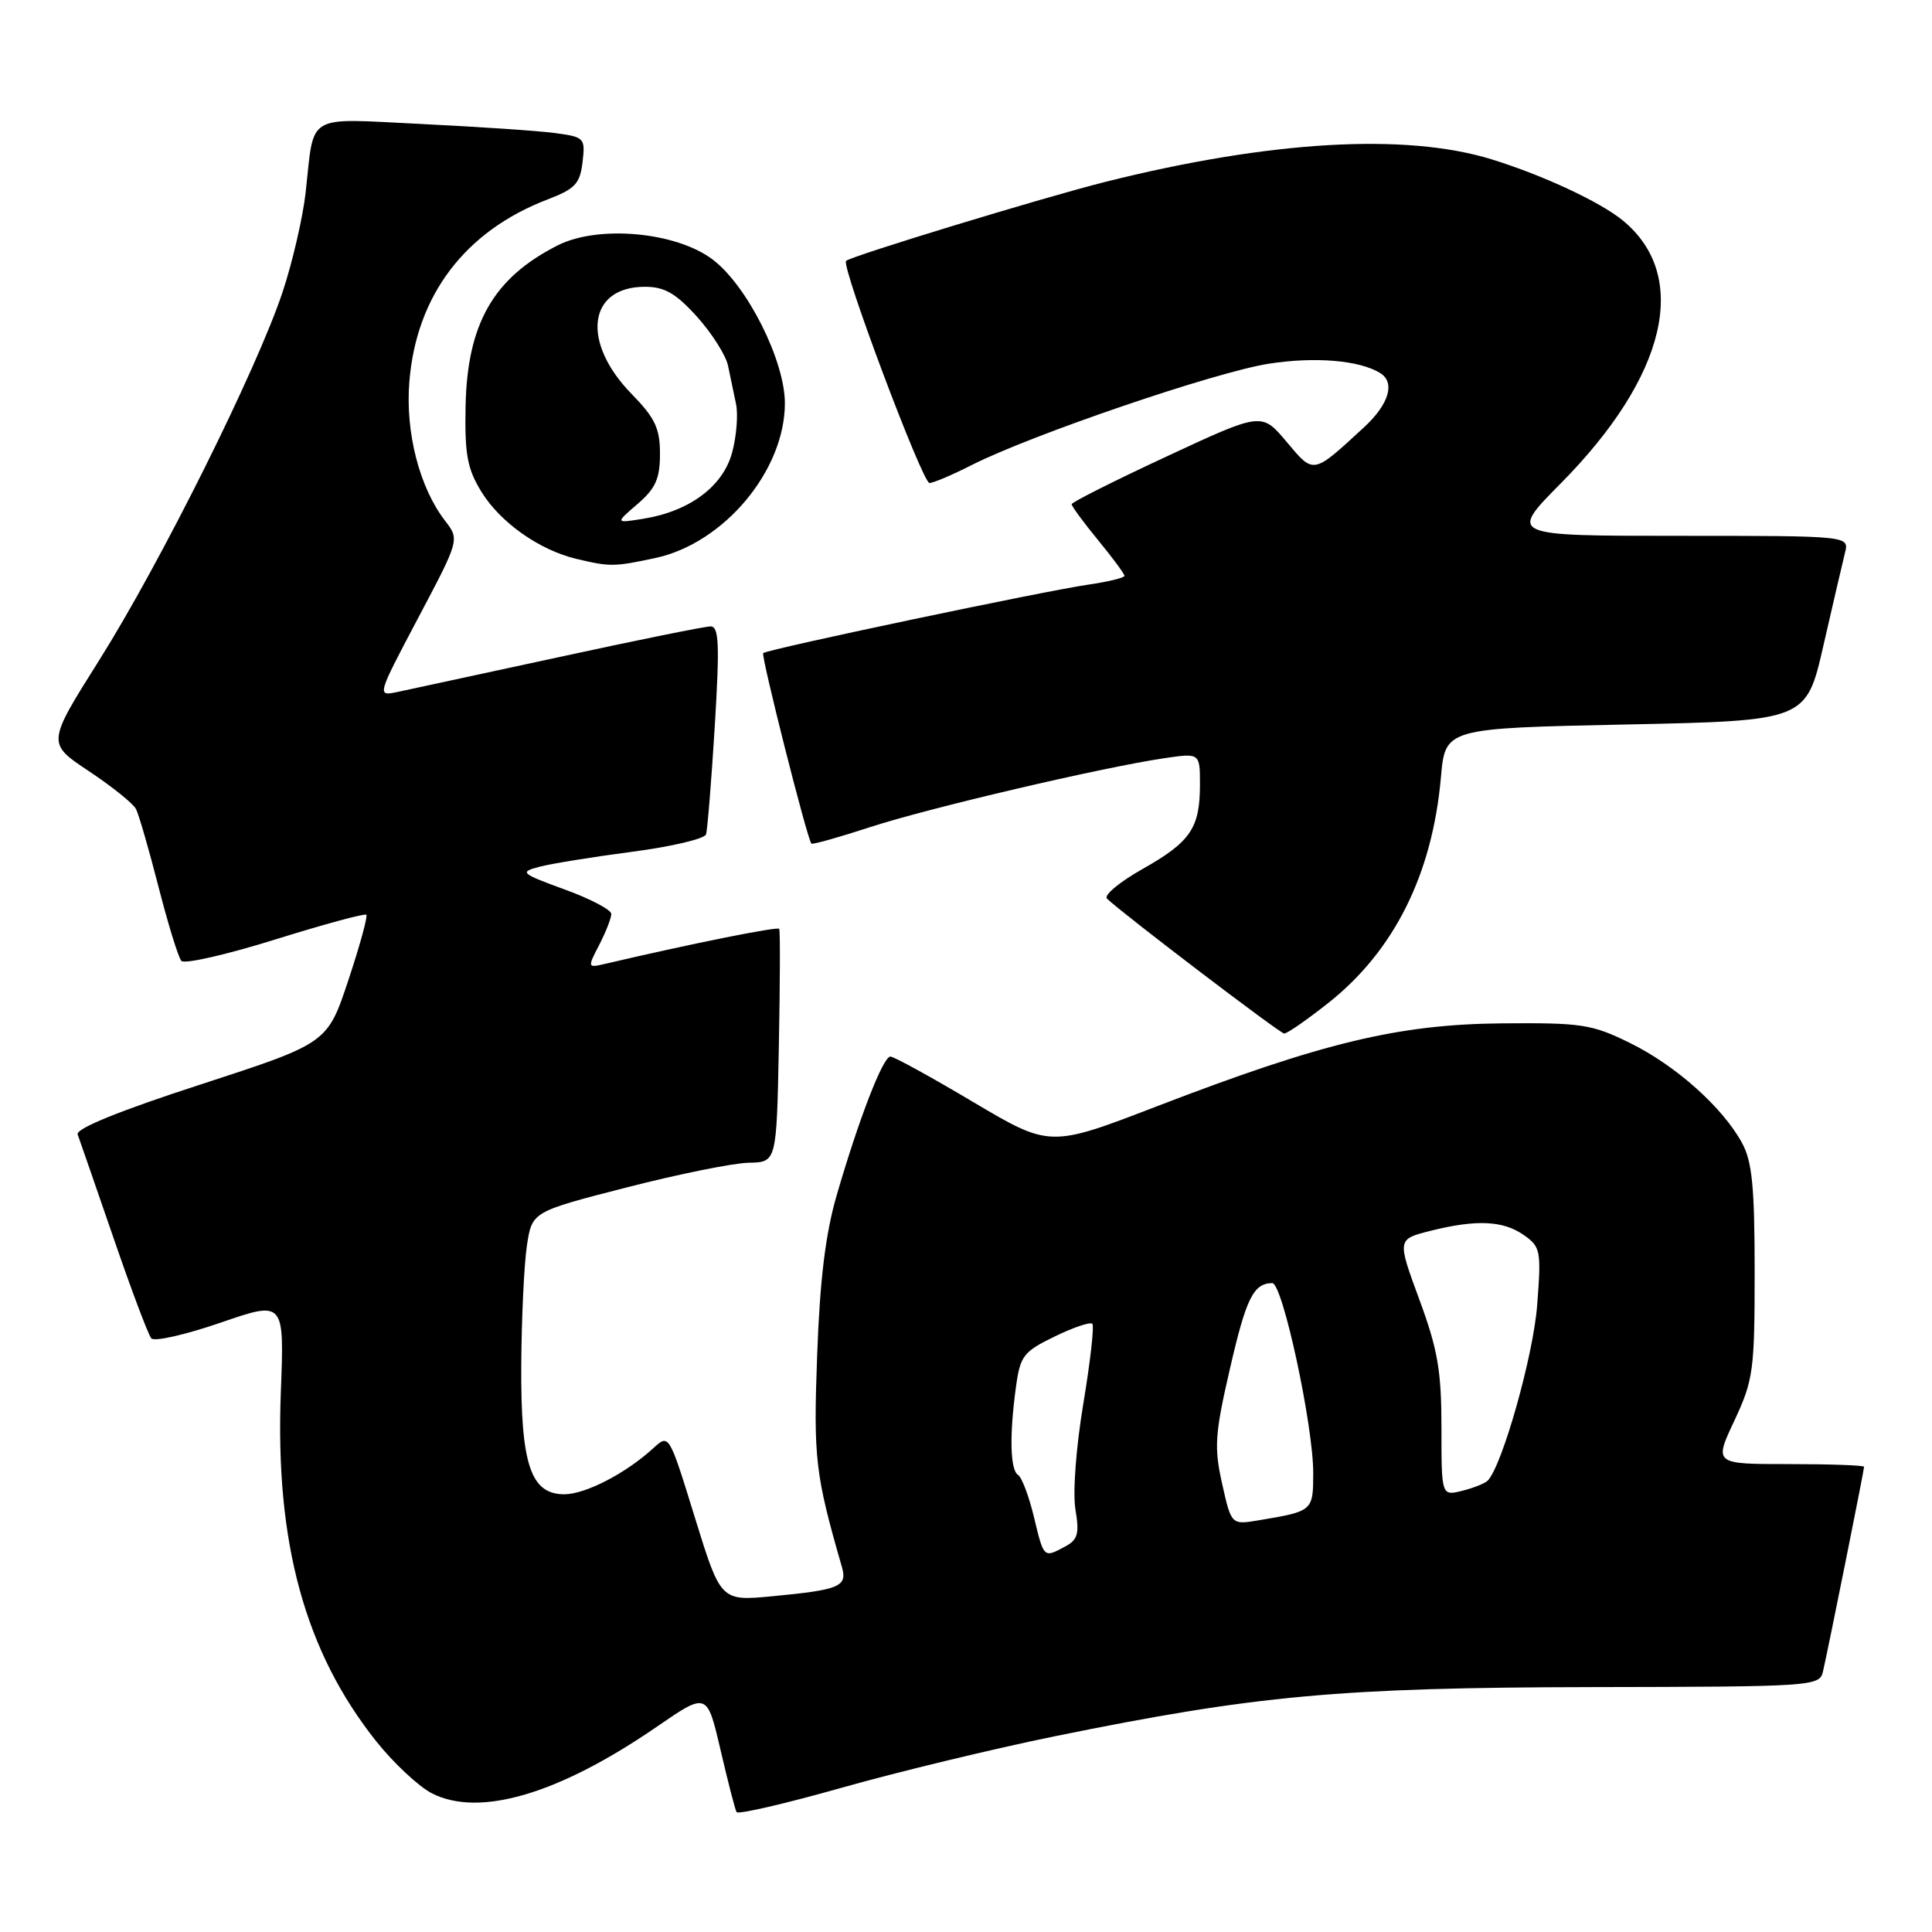 <?xml version="1.0" encoding="UTF-8" standalone="no"?>
<!DOCTYPE svg PUBLIC "-//W3C//DTD SVG 1.1//EN" "http://www.w3.org/Graphics/SVG/1.1/DTD/svg11.dtd" >
<svg xmlns="http://www.w3.org/2000/svg" xmlns:xlink="http://www.w3.org/1999/xlink" version="1.1" viewBox="0 0 256 256">
 <g >
 <path fill="currentColor"
d=" M 139.79 230.06 C 166.37 224.64 177.57 223.61 210.79 223.55 C 240.24 223.50 241.10 223.44 241.55 221.50 C 242.19 218.77 247.00 194.82 247.00 194.36 C 247.00 194.16 242.52 194.00 237.06 194.00 C 227.11 194.00 227.11 194.00 229.81 188.25 C 232.33 182.86 232.50 181.61 232.50 168.50 C 232.50 157.26 232.17 153.89 230.82 151.43 C 228.22 146.69 222.06 141.20 216.00 138.21 C 210.93 135.71 209.59 135.51 199.00 135.60 C 185.30 135.73 175.26 138.14 153.32 146.58 C 139.12 152.05 139.12 152.05 128.96 146.03 C 123.38 142.71 118.44 140.00 117.98 140.00 C 117.00 140.00 113.82 148.22 110.87 158.36 C 109.39 163.44 108.64 169.54 108.28 179.51 C 107.77 193.23 108.02 195.36 111.55 207.61 C 112.31 210.23 111.28 210.66 102.35 211.51 C 95.50 212.16 95.50 212.16 92.07 201.07 C 88.65 189.98 88.65 189.98 86.57 191.89 C 82.94 195.22 77.59 197.99 74.78 198.00 C 70.30 198.00 68.99 194.05 69.07 180.80 C 69.11 174.58 69.45 167.49 69.82 165.03 C 70.50 160.56 70.50 160.56 83.00 157.35 C 89.88 155.58 97.16 154.11 99.20 154.07 C 102.90 154.00 102.90 154.00 103.20 138.75 C 103.36 130.36 103.39 123.31 103.25 123.08 C 103.05 122.74 91.56 125.05 80.16 127.72 C 77.84 128.26 77.83 128.23 79.41 125.18 C 80.28 123.49 81.00 121.65 81.00 121.10 C 81.00 120.56 78.22 119.09 74.82 117.86 C 69.00 115.73 68.81 115.56 71.44 114.86 C 72.98 114.45 78.51 113.55 83.72 112.87 C 88.94 112.19 93.36 111.15 93.55 110.56 C 93.74 109.98 94.26 103.54 94.71 96.25 C 95.37 85.40 95.27 83.00 94.16 83.00 C 93.42 83.00 84.42 84.82 74.16 87.05 C 63.90 89.27 54.24 91.36 52.71 91.68 C 49.92 92.27 49.92 92.27 55.41 81.88 C 60.90 71.50 60.90 71.50 58.97 69.00 C 55.58 64.60 53.70 57.29 54.24 50.59 C 55.16 39.13 61.63 30.60 72.58 26.42 C 76.21 25.03 76.86 24.33 77.19 21.48 C 77.57 18.28 77.44 18.15 73.54 17.63 C 71.32 17.33 63.36 16.80 55.85 16.43 C 40.30 15.68 41.68 14.86 40.50 25.50 C 40.13 28.80 38.76 34.74 37.44 38.71 C 34.02 48.99 21.26 74.60 13.14 87.49 C 6.21 98.49 6.21 98.49 11.79 102.19 C 14.85 104.23 17.66 106.48 18.02 107.20 C 18.39 107.91 19.73 112.55 21.00 117.50 C 22.27 122.45 23.63 126.87 24.03 127.32 C 24.42 127.78 30.02 126.50 36.46 124.49 C 42.90 122.48 48.34 121.00 48.54 121.21 C 48.75 121.41 47.67 125.33 46.15 129.91 C 43.38 138.23 43.38 138.23 26.61 143.69 C 15.78 147.20 10.00 149.56 10.29 150.32 C 10.53 150.97 12.66 157.12 15.03 164.00 C 17.39 170.88 19.65 176.88 20.05 177.34 C 20.45 177.80 24.58 176.86 29.23 175.26 C 37.68 172.35 37.68 172.35 37.21 184.49 C 36.45 204.39 40.39 218.83 49.85 230.73 C 52.14 233.60 55.44 236.69 57.18 237.60 C 63.49 240.86 74.05 237.74 87.09 228.76 C 93.69 224.23 93.69 224.23 95.47 231.86 C 96.45 236.06 97.40 239.78 97.60 240.11 C 97.79 240.45 104.05 239.00 111.51 236.89 C 118.97 234.78 131.70 231.71 139.79 230.06 Z  M 175.98 132.92 C 184.73 126.01 189.79 115.86 190.93 103.00 C 191.50 96.50 191.50 96.50 215.42 96.00 C 239.34 95.50 239.34 95.50 241.62 85.50 C 242.88 80.00 244.16 74.49 244.47 73.25 C 245.04 71.00 245.04 71.00 222.48 71.00 C 199.93 71.00 199.93 71.00 206.78 64.08 C 220.84 49.89 223.99 36.60 215.05 29.23 C 212.06 26.76 204.43 23.21 197.64 21.11 C 186.22 17.59 168.27 18.64 146.50 24.09 C 138.22 26.17 112.80 33.92 112.11 34.57 C 111.42 35.23 122.23 64.00 123.16 64.00 C 123.66 64.00 126.19 62.93 128.78 61.61 C 136.75 57.58 161.13 49.27 168.15 48.19 C 174.28 47.24 180.15 47.74 182.88 49.43 C 184.91 50.68 184.05 53.56 180.75 56.61 C 173.90 62.92 174.12 62.88 170.47 58.53 C 167.18 54.62 167.18 54.62 154.59 60.48 C 147.67 63.70 142.00 66.55 142.00 66.81 C 142.00 67.08 143.57 69.22 145.50 71.57 C 147.43 73.91 149.00 76.05 149.00 76.30 C 149.00 76.56 146.86 77.08 144.25 77.46 C 138.30 78.32 101.63 86.04 101.13 86.54 C 100.81 86.86 106.92 111.04 107.51 111.78 C 107.63 111.94 111.12 110.96 115.26 109.61 C 123.06 107.06 145.97 101.70 154.25 100.47 C 159.00 99.77 159.00 99.77 159.00 103.95 C 159.00 109.73 157.76 111.55 151.39 115.15 C 148.35 116.86 146.23 118.63 146.68 119.07 C 148.59 120.94 169.56 136.91 170.16 136.95 C 170.52 136.98 173.14 135.16 175.98 132.92 Z  M 86.84 73.94 C 95.93 71.99 104.00 62.35 104.00 53.43 C 104.00 47.80 99.03 37.89 94.46 34.41 C 89.64 30.73 79.31 29.78 73.90 32.51 C 65.37 36.83 61.90 42.90 61.69 53.88 C 61.57 60.25 61.92 62.14 63.82 65.21 C 66.32 69.25 71.47 72.88 76.36 74.05 C 80.86 75.12 81.37 75.11 86.84 73.94 Z  M 137.00 201.00 C 136.34 198.25 135.39 195.74 134.90 195.44 C 133.85 194.79 133.74 190.17 134.62 183.78 C 135.18 179.66 135.61 179.10 139.74 177.10 C 142.21 175.89 144.47 175.13 144.74 175.41 C 145.01 175.68 144.47 180.46 143.54 186.03 C 142.58 191.79 142.13 197.81 142.50 200.00 C 143.04 203.22 142.82 204.03 141.14 204.92 C 138.28 206.46 138.32 206.50 137.00 201.00 Z  M 161.94 196.61 C 160.86 191.78 160.97 190.04 162.98 181.33 C 165.13 171.99 166.09 170.05 168.58 170.02 C 169.95 170.00 174.02 188.91 174.01 195.18 C 174.00 200.22 173.98 200.24 166.83 201.44 C 163.16 202.06 163.16 202.06 161.94 196.61 Z  M 191.00 189.18 C 191.00 181.65 190.51 178.80 188.06 172.17 C 185.13 164.21 185.13 164.21 189.51 163.10 C 195.61 161.57 199.16 161.72 201.91 163.65 C 204.14 165.21 204.24 165.72 203.68 172.97 C 203.17 179.63 199.08 194.14 197.14 196.18 C 196.79 196.55 195.26 197.16 193.75 197.54 C 191.00 198.22 191.00 198.22 191.00 189.18 Z  M 84.48 66.78 C 86.88 64.71 87.45 63.42 87.45 60.13 C 87.45 56.76 86.80 55.38 83.69 52.20 C 76.98 45.32 77.89 38.00 85.46 38.00 C 88.05 38.00 89.55 38.86 92.36 41.97 C 94.33 44.16 96.19 47.09 96.47 48.47 C 96.76 49.86 97.24 52.14 97.53 53.54 C 97.82 54.93 97.59 57.83 97.01 59.97 C 95.80 64.44 91.39 67.74 85.29 68.73 C 81.50 69.34 81.50 69.34 84.48 66.78 Z "/>
</g>
</svg>